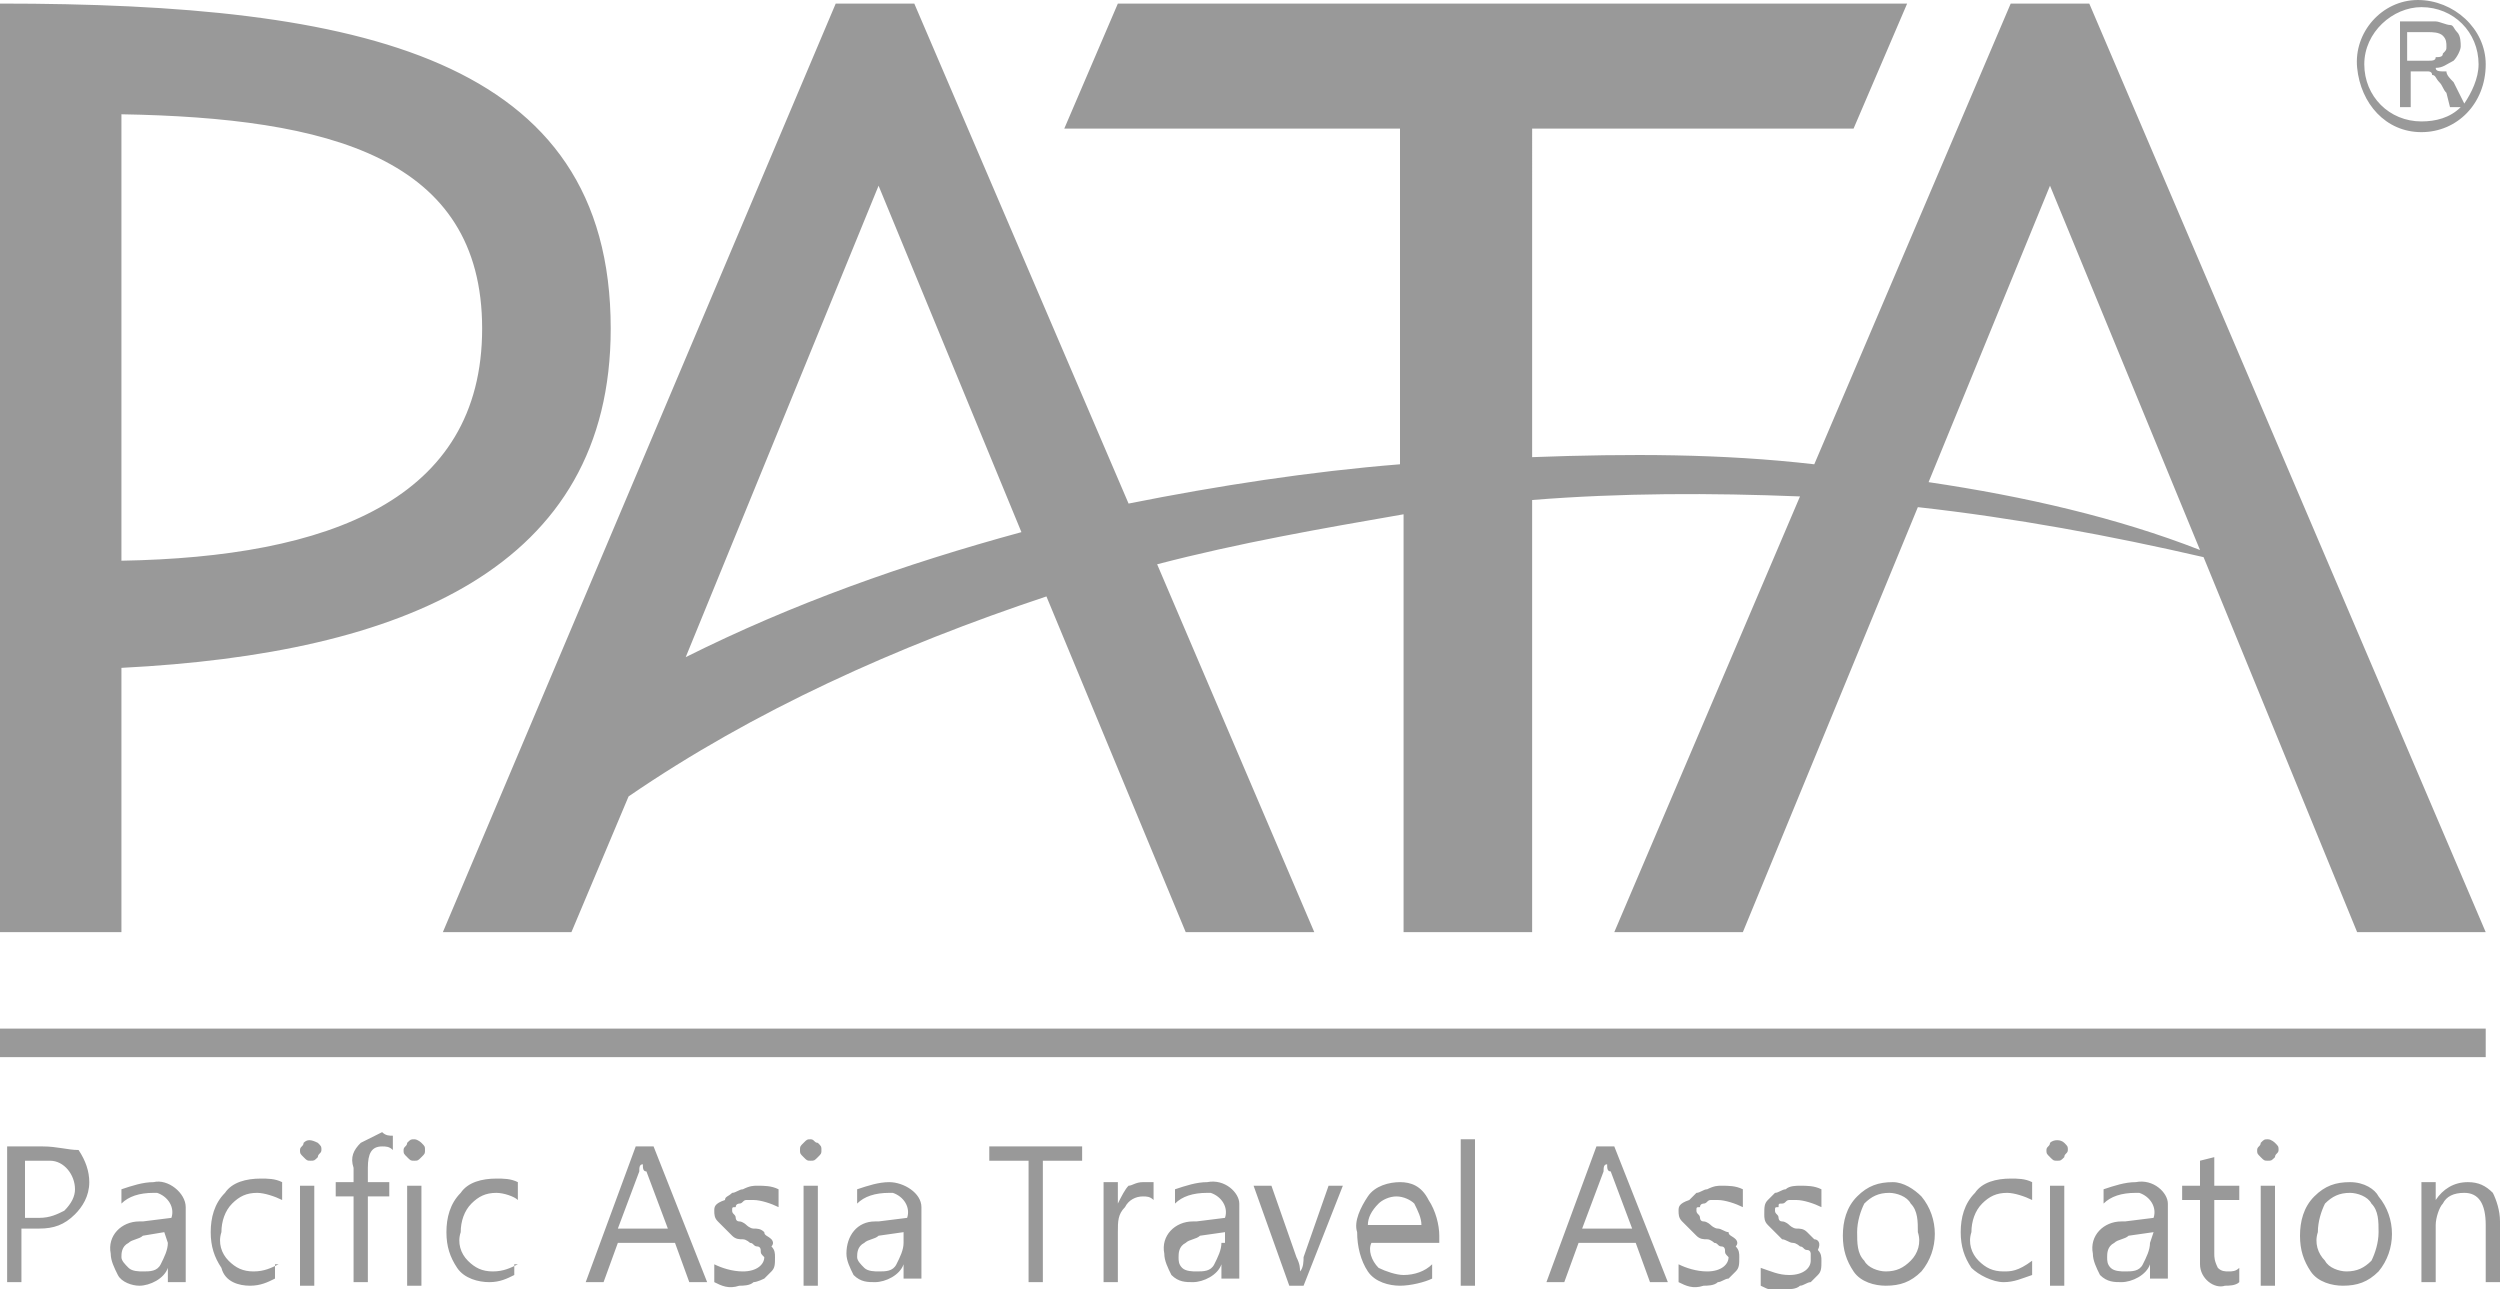 <svg xmlns="http://www.w3.org/2000/svg" width="70" height="36.1" viewBox="215 232.4 70 36.1"><g fill="#999"><path d="M284.6 261.2H215v.8h69.6zM229.6 253.3l-2.2 5.2h3.6l1.6-3.8c3.5-2.4 7.5-4.2 11.7-5.6l3.9 9.4h3.6l-4.4-10.3c2.3-.6 4.6-1 6.9-1.4v11.7h3.6v-12.1c2.5-.2 5-.2 7.5-.1l-5.2 12.2h3.6l4.9-11.9c2.7.3 5.4.8 8 1.4l4.3 10.5h3.6l-11.1-26h-2.2l-5.5 12.9c-2.6-.3-5.2-.3-7.9-.2V236h9l1.5-3.5h-22.1l-1.5 3.5h9.4v9.4c-2.5.2-5.1.6-7.6 1.1l-6-14h-2.2l-8.8 20.8zm42.8-15.7l4.2 10.2c-2.3-.9-4.9-1.5-7.6-1.9l3.4-8.3zm-32.8 0l4 9.7c-3.3.9-6.4 2-9.4 3.5l5.4-13.2zM218.4 251.1c7.9-.4 13.7-2.8 13.7-9.5 0-7.6-7-9.1-17.1-9.1v26h3.4v-7.4zm0-3v-12.5c5.8.1 10.1 1.2 10.1 6s-4.3 6.4-10.1 6.5zM282.8 236.1c1 0 1.8-.8 1.8-1.9 0-1-.9-1.8-1.9-1.8s-1.8.9-1.7 1.9.8 1.8 1.8 1.8zm0-3.5c.1 0 .1 0 0 0 .9 0 1.6.7 1.6 1.6 0 .4-.2.8-.4 1.1l-.3-.6c-.1-.1-.2-.2-.2-.3-.2 0-.3 0-.3-.1.2 0 .3-.1.5-.2.1-.1.2-.3.2-.4 0-.1 0-.3-.1-.4-.1-.1-.1-.2-.2-.2s-.3-.1-.4-.1h-1v2.4h.3v-1h.5s.1 0 .1.1c.1 0 .1.1.2.2s.1.2.2.3l.1.4h.3c-.3.3-.7.4-1.1.4-.9 0-1.6-.7-1.6-1.6 0-.9.8-1.6 1.6-1.6zm.2 1.5h-.6v-.8h.6c.1 0 .3 0 .4.1s.1.2.1.3c0 .1 0 .1-.1.2 0 .1-.1.1-.2.1 0 .1-.1.1-.2.1zM216.2 264.5h-1v3.8h.4v-1.5h.5c.4 0 .7-.1 1-.4.2-.2.4-.5.4-.9 0-.3-.1-.6-.3-.9-.3 0-.6-.1-1-.1zm.6 1.8c-.2.1-.4.2-.7.2h-.4v-1.6h.7c.4 0 .7.4.7.8 0 .2-.1.4-.3.6zM219.3 265.5c-.3 0-.6.1-.9.2v.4c.2-.2.5-.3.9-.3h.1c.3.1.5.4.4.7l-.8.1h-.1c-.5 0-.9.4-.8.9 0 .2.1.4.2.6.1.2.4.3.6.3.3 0 .7-.2.8-.5v.4h.5v-1.8-.3c0-.4-.5-.8-.9-.7zm.4 1.7c0 .2-.1.4-.2.6-.1.2-.3.2-.5.2-.1 0-.3 0-.4-.1-.1-.1-.2-.2-.2-.3 0-.1 0-.3.2-.4.1-.1.3-.1.4-.2l.6-.1.1.3zM222.8 268.2zM222.8 267.8c-.2.1-.4.2-.7.2-.3 0-.5-.1-.7-.3-.2-.2-.3-.5-.2-.8 0-.3.1-.6.3-.8.2-.2.4-.3.7-.3.2 0 .5.1.7.2v-.5c-.2-.1-.4-.1-.6-.1-.4 0-.8.1-1 .4-.3.3-.4.7-.4 1.1s.1.7.3 1c.1.4.5.5.8.5s.5-.1.7-.2v-.4h.1zM223.5 264.4c0 .1-.1.1-.1.2s0 .1.1.2.1.1.2.1.1 0 .2-.1c0-.1.1-.1.1-.2s0-.1-.1-.2c-.2-.1-.3-.1-.4 0zM223.4 265.6h.4v2.8h-.4zM225.1 264.4c-.2.2-.3.4-.2.7v.4h-.5v.4h.5v2.4h.4v-2.4h.6v-.4h-.6v-.4c0-.4.1-.6.4-.6.1 0 .2 0 .3.1v-.4c-.1 0-.2 0-.3-.1l-.6.3zM226.6 264.3c-.1 0-.1 0-.2.1 0 .1-.1.1-.1.2s0 .1.1.2.1.1.2.1.1 0 .2-.1.1-.1.1-.2 0-.1-.1-.2c0 0-.1-.1-.2-.1zM226.4 265.6h.4v2.8h-.4zM229.5 267.8c-.2.1-.4.2-.7.2s-.5-.1-.7-.3c-.2-.2-.3-.5-.2-.8 0-.3.1-.6.3-.8.2-.2.4-.3.7-.3.2 0 .5.1.6.2v-.5c-.2-.1-.4-.1-.6-.1-.4 0-.8.1-1 .4-.3.3-.4.7-.4 1.1s.1.7.3 1c.2.3.6.4.9.4s.5-.1.7-.2v-.3h.1zM229.6 268.2zM232.8 264.5l-1.4 3.8h.5l.4-1.1h1.6l.4 1.1h.5l-1.5-3.8h-.5zm-.5 2.3l.6-1.6c0-.1 0-.2.1-.2 0 .1 0 .2.1.2l.6 1.6h-1.4zM236.6 267.1c-.1-.1-.2-.1-.2-.2-.1-.1-.2-.1-.3-.1-.1 0-.2-.1-.2-.1s-.1-.1-.2-.1-.1-.1-.1-.1c0-.1-.1-.1-.1-.2s0-.1.1-.1c0-.1.1-.1.1-.1.1 0 .1-.1.2-.1h.2c.2 0 .5.1.7.2v-.5c-.2-.1-.4-.1-.6-.1-.1 0-.2 0-.4.1-.1 0-.2.1-.3.1-.1.1-.2.1-.2.2-.3.1-.3.2-.3.3s0 .2.1.3l.2.2.2.2c.1.1.2.1.3.1.1 0 .2.1.2.1.1 0 .1.1.2.1s.1.1.1.1c0 .1 0 .1.1.2 0 .2-.2.4-.6.4-.3 0-.6-.1-.8-.2v.5c.2.1.4.2.7.1.1 0 .3 0 .4-.1.1 0 .3-.1.3-.1l.2-.2c.1-.1.1-.2.1-.4 0-.1 0-.2-.1-.3.1-.1 0-.2 0-.2zM237.7 264.3c-.1 0-.1 0-.2.1s-.1.1-.1.2 0 .1.1.2.1.1.2.1.1 0 .2-.1.1-.1.1-.2 0-.1-.1-.2c-.1 0-.1-.1-.2-.1zM237.7 264.9zM237.5 265.6h.4v2.8h-.4zM239.9 265.5c-.3 0-.6.1-.9.2v.4c.2-.2.5-.3.9-.3h.1c.3.1.5.4.4.7l-.8.1h-.1c-.5 0-.8.4-.8.9 0 .2.1.4.2.6.2.2.4.2.6.2.3 0 .7-.2.8-.5v.4h.5v-1.8-.2c0-.4-.5-.7-.9-.7zm.4 1.7c0 .2-.1.4-.2.6-.1.2-.3.2-.5.2-.1 0-.3 0-.4-.1-.1-.1-.2-.2-.2-.3 0-.1 0-.3.2-.4.1-.1.3-.1.4-.2l.7-.1v.3zM242.7 264.9h1.1v3.4h.4v-3.4h1.1v-.4h-2.6zM247 265.5c-.2 0-.3.1-.4.1-.1.1-.2.3-.3.5v-.6h-.4v2.8h.4v-1.4c0-.3 0-.5.2-.7.1-.2.3-.3.5-.3.1 0 .2 0 .3.1v-.5h-.3zM247.2 266c.1 0 0 0 0 0zM248.8 265.5c-.3 0-.6.1-.9.2v.4c.2-.2.5-.3.9-.3h.1c.3.1.5.4.4.7l-.8.1h-.1c-.5 0-.9.4-.8.9 0 .2.1.4.2.6.2.2.4.2.6.2.3 0 .7-.2.8-.5v.4h.5v-1.8-.3c0-.3-.4-.7-.9-.6zm.4 1.7c0 .2-.1.4-.2.6-.1.2-.3.2-.5.2-.1 0-.3 0-.4-.1-.1-.1-.1-.2-.1-.3 0-.1 0-.3.2-.4.1-.1.3-.1.4-.2l.7-.1v.3h-.1zM252.2 265.6l-.7 2c0 .1 0 .3-.1.4 0-.1 0-.2-.1-.4l-.7-2h-.5l1 2.8h.4l1.1-2.8h-.4zM254.2 265.5c-.3 0-.7.1-.9.4-.2.3-.4.7-.3 1 0 .4.1.8.3 1.1.2.3.6.4.9.4s.7-.1.9-.2v-.4c-.2.2-.5.3-.8.3-.2 0-.5-.1-.7-.2-.2-.2-.3-.5-.2-.7h1.9v-.2c0-.3-.1-.7-.3-1-.2-.4-.5-.5-.8-.5zm.6 1.2h-1.5c0-.2.1-.4.3-.6.1-.1.3-.2.5-.2s.4.1.5.2c.1.2.2.4.2.6zM255.9 264.3h.4v4.1h-.4zM259.7 264.5l-1.4 3.8h.5l.4-1.1h1.6l.4 1.1h.5l-1.5-3.8h-.5zm-.4 2.3l.6-1.6c0-.1 0-.2.1-.2 0 .1 0 .2.1.2l.6 1.6h-1.4zM263.6 267.1c-.1-.1-.2-.1-.2-.2-.1 0-.2-.1-.3-.1s-.2-.1-.2-.1-.1-.1-.2-.1-.1-.1-.1-.1c0-.1-.1-.1-.1-.2s0-.1.1-.1c0-.1.1-.1.1-.1.1 0 .1-.1.2-.1h.2c.2 0 .5.1.7.2v-.5c-.2-.1-.4-.1-.6-.1-.1 0-.2 0-.4.1-.1 0-.2.1-.3.1l-.2.2c-.3.1-.3.2-.3.3s0 .2.1.3l.2.2.2.2c.1.1.2.1.3.1.1 0 .2.1.2.1.1 0 .1.1.2.1s.1.1.1.1c0 .1 0 .1.1.2 0 .2-.2.4-.6.4-.3 0-.6-.1-.8-.2v.5c.2.1.4.2.7.1.1 0 .3 0 .4-.1.1 0 .2-.1.3-.1l.2-.2c.1-.1.1-.2.1-.4 0-.1 0-.2-.1-.3.1-.1 0-.2 0-.2zM265.8 267.1l-.2-.2c-.1-.1-.2-.1-.3-.1-.1 0-.2-.1-.2-.1s-.1-.1-.2-.1-.1-.1-.1-.1c0-.1-.1-.1-.1-.2s0-.1.1-.1c0-.1 0-.1.1-.1s.1-.1.2-.1h.2c.2 0 .5.1.7.2v-.5c-.2-.1-.4-.1-.6-.1-.1 0-.3 0-.4.1-.1 0-.2.1-.3.1l-.2.2c-.1.1-.1.2-.1.4 0 .1 0 .2.1.3l.2.2.2.2c.1 0 .2.1.3.1.1 0 .2.1.2.1.1 0 .1.1.2.1s.1.1.1.1v.2c0 .2-.2.4-.6.4-.3 0-.5-.1-.8-.2v.5c.2.1.4.2.7.1.1 0 .3 0 .4-.1.1 0 .2-.1.3-.1l.2-.2c.1-.1.1-.2.1-.4 0-.1 0-.2-.1-.3.1-.2 0-.3-.1-.3zM268 265.5c-.4 0-.7.1-1 .4-.3.3-.4.7-.4 1.1s.1.7.3 1c.2.3.6.4.9.4.4 0 .7-.1 1-.4.5-.6.5-1.5 0-2.1-.2-.2-.5-.4-.8-.4zm.5 2.2c-.2.2-.4.3-.7.3-.2 0-.5-.1-.6-.3-.2-.2-.2-.5-.2-.8s.1-.6.2-.8c.2-.2.4-.3.7-.3.2 0 .5.1.6.3.2.2.2.5.2.8.1.3 0 .6-.2.8zM271.1 268c-.3 0-.5-.1-.7-.3-.2-.2-.3-.5-.2-.8 0-.3.1-.6.3-.8.2-.2.4-.3.7-.3.2 0 .5.1.7.2v-.5c-.2-.1-.4-.1-.6-.1-.4 0-.8.1-1 .4-.3.3-.4.7-.4 1.1s.1.7.3 1c.2.2.6.4.9.4.3 0 .5-.1.8-.2v-.4c-.4.3-.6.3-.8.3zM272.4 264.4c0 .1-.1.1-.1.2s0 .1.1.2.1.1.2.1.1 0 .2-.1c0-.1.1-.1.1-.2s0-.1-.1-.2-.3-.1-.4 0zM272.4 265.6h.4v2.8h-.4zM274.8 265.5c-.3 0-.6.1-.9.2v.4c.2-.2.5-.3.9-.3h.1c.3.1.5.4.4.7l-.8.1h-.1c-.5 0-.9.4-.8.9 0 .2.1.4.2.6.2.2.4.2.6.2.3 0 .7-.2.8-.5v.4h.5v-1.8-.3c0-.3-.4-.7-.9-.6zm.4 1.7c0 .2-.1.4-.2.6-.1.2-.3.2-.5.2-.1 0-.3 0-.4-.1s-.1-.2-.1-.3c0-.1 0-.3.2-.4.1-.1.3-.1.4-.2l.7-.1-.1.3zM277.4 268c-.1 0-.2 0-.3-.1-.1-.2-.1-.3-.1-.4V266h.7v-.4h-.7v-.8l-.4.1v.7h-.5v.4h.5v1.8c0 .4.4.7.7.6.1 0 .3 0 .4-.1v-.4c-.1.1-.2.1-.3.1zM278.5 264.9zM278.5 264.3c-.1 0-.1 0-.2.1 0 .1-.1.1-.1.2s0 .1.1.2.1.1.2.1.1 0 .2-.1c0-.1.1-.1.1-.2s0-.1-.1-.2c0 0-.1-.1-.2-.1zM278.3 265.6h.4v2.8h-.4zM280.8 265.5c-.4 0-.7.1-1 .4-.3.3-.4.7-.4 1.1s.1.7.3 1c.2.3.6.4.9.4.4 0 .7-.1 1-.4.5-.6.5-1.5 0-2.1-.1-.2-.4-.4-.8-.4zm.6 2.2c-.2.2-.4.3-.7.3-.2 0-.5-.1-.6-.3-.2-.2-.3-.5-.2-.8 0-.3.1-.6.2-.8.2-.2.4-.3.7-.3.2 0 .5.1.6.3.2.2.2.5.2.8s-.1.6-.2.8zM284.8 265.8c-.2-.2-.4-.3-.7-.3-.4 0-.7.2-.9.5v-.5h-.4v2.8h.4v-1.6c0-.2.1-.5.2-.6.1-.2.3-.3.6-.3.4 0 .6.3.6.9v1.6h.4v-1.7c0-.3-.1-.6-.2-.8z"/></g></svg>